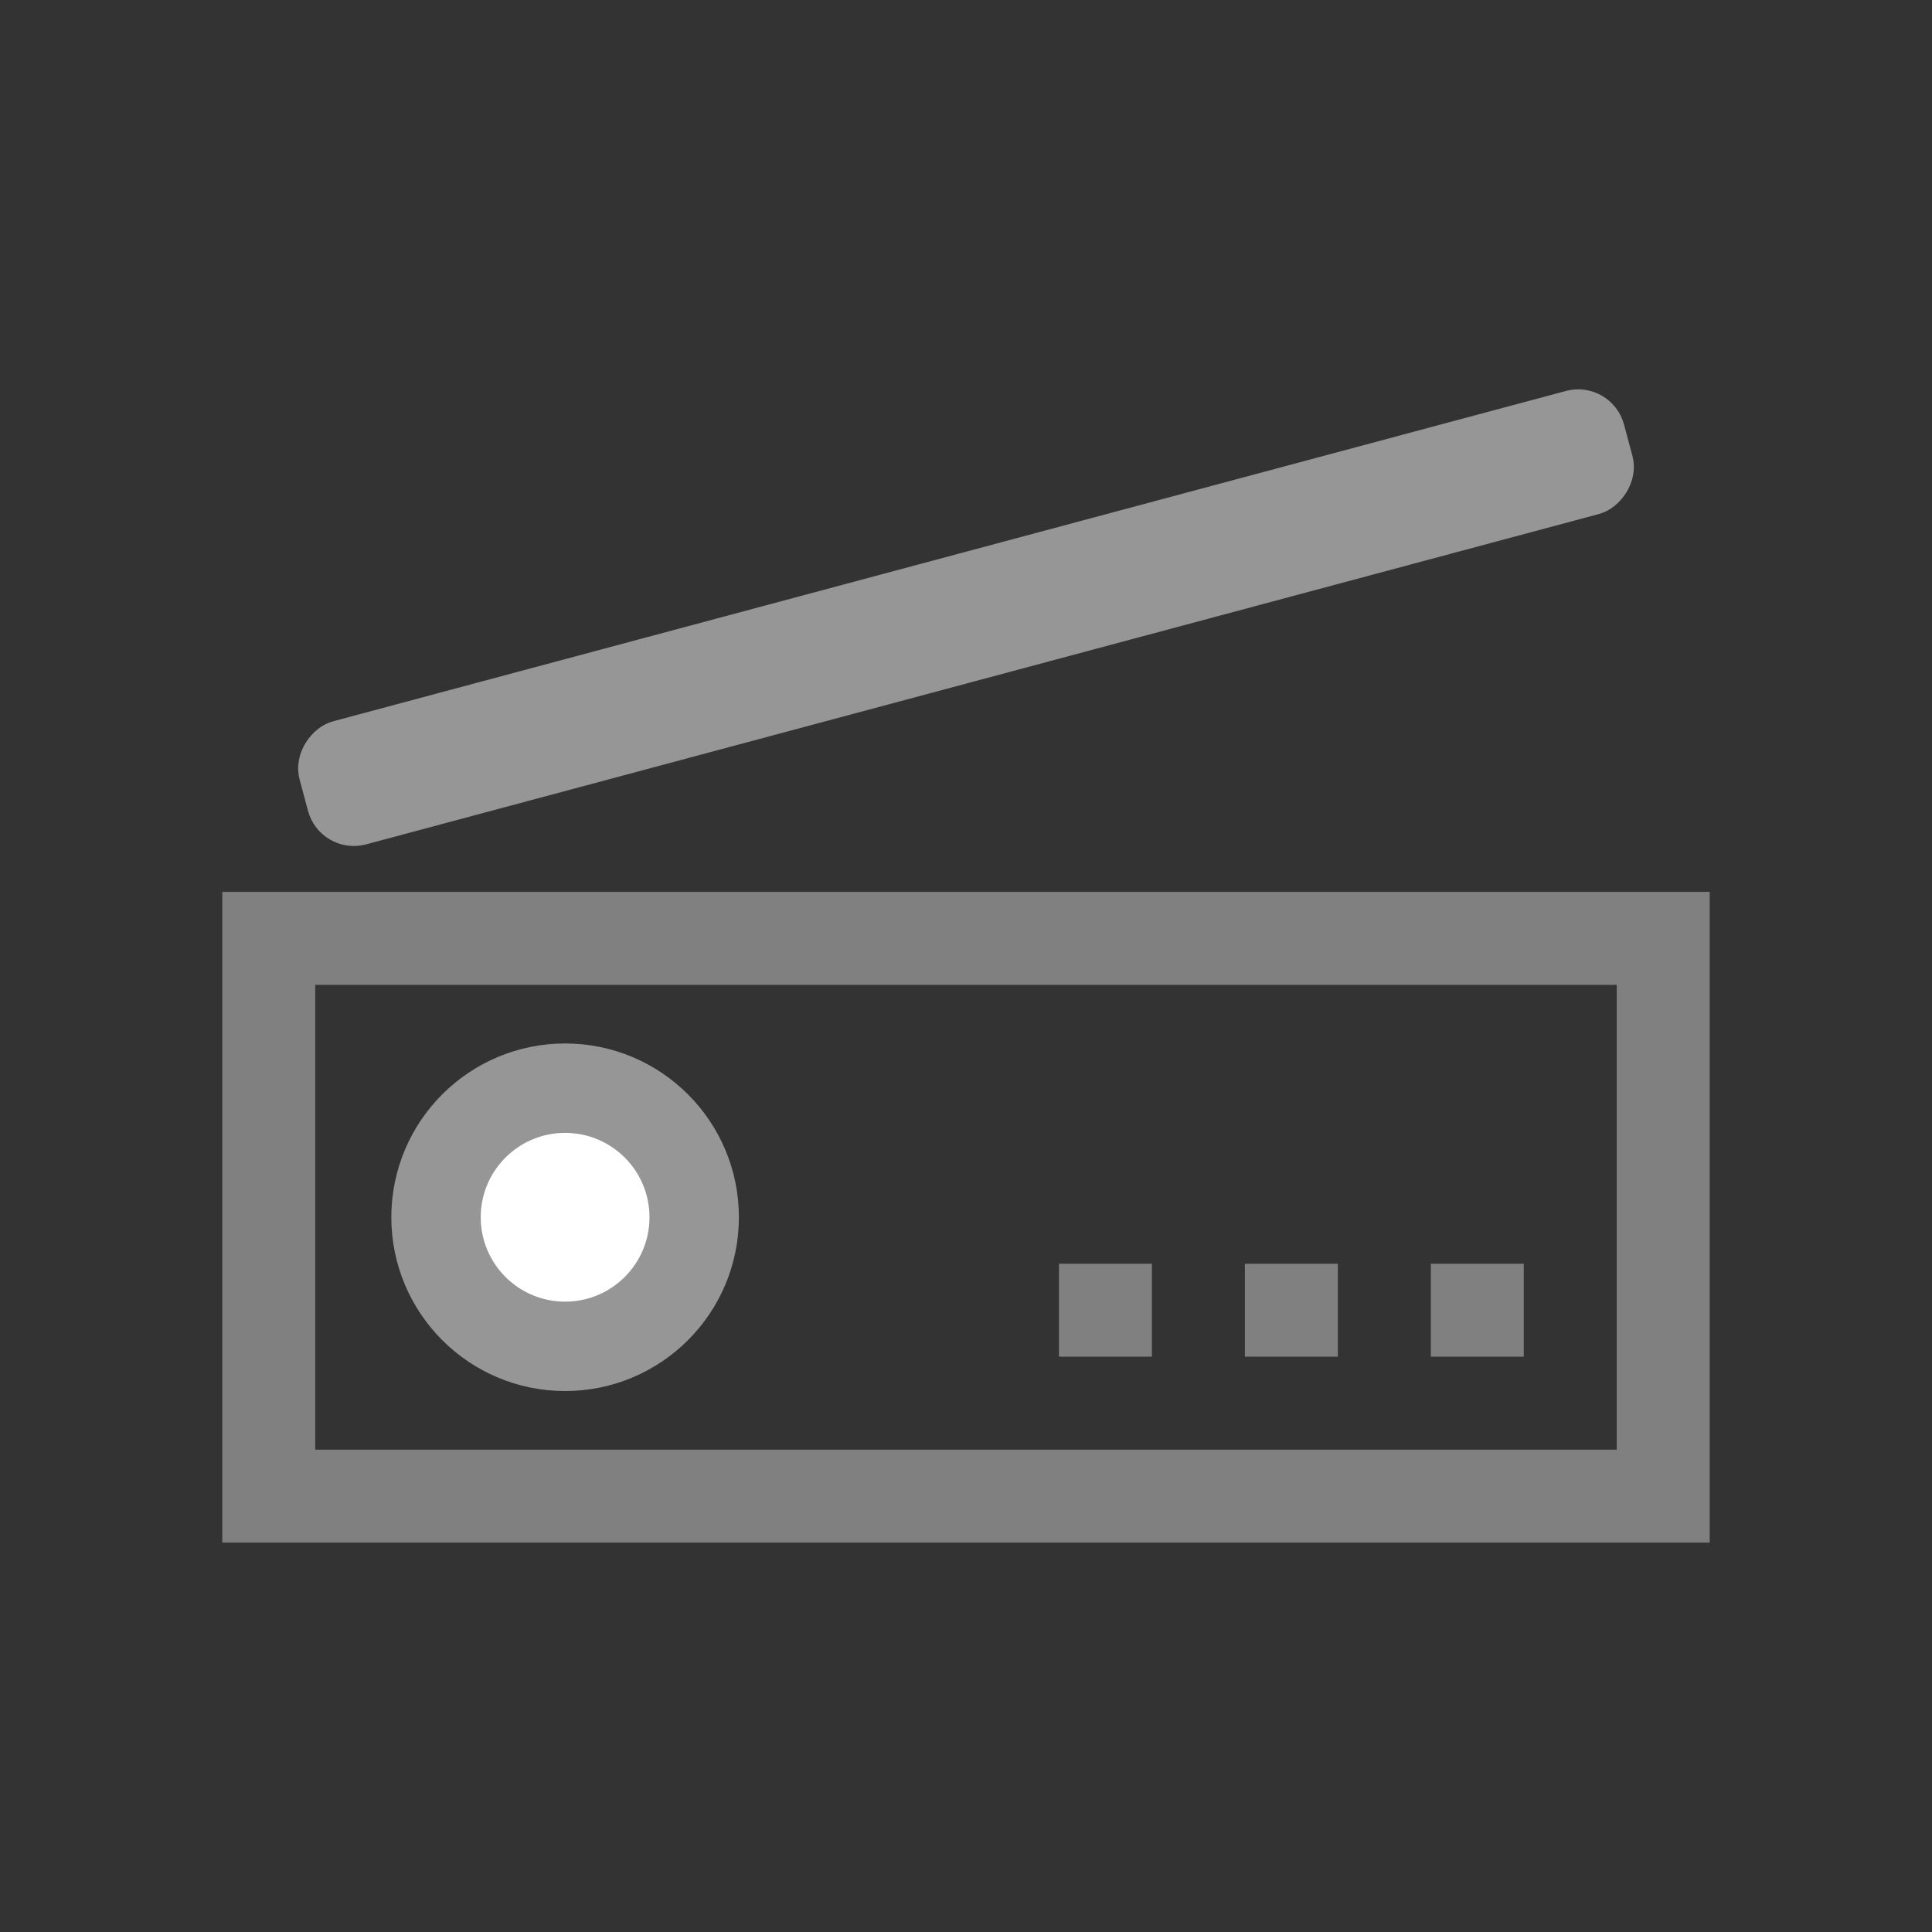 <?xml version="1.0" encoding="UTF-8" standalone="no"?>
<svg
   viewBox="0 0 96 96"
   version="1.1"
   id="svg5"
   sodipodi:docname="icon.svg"
   width="96"
   height="96"
   inkscape:version="1.1.1 (1:1.1+202109281949+c3084ef5ed)"
   inkscape:export-filename="icon.png"
   inkscape:export-xdpi="90"
   inkscape:export-ydpi="90"
   xmlns:inkscape="http://www.inkscape.org/namespaces/inkscape"
   xmlns:sodipodi="http://sodipodi.sourceforge.net/DTD/sodipodi-0.dtd"
   xmlns="http://www.w3.org/2000/svg"
   xmlns:svg="http://www.w3.org/2000/svg"
   xmlns:rdf="http://www.w3.org/1999/02/22-rdf-syntax-ns#"
   xmlns:cc="http://creativecommons.org/ns#"
   xmlns:dc="http://purl.org/dc/elements/1.1/">
  <rect x="0" y="0" width="96" height="96" fill="#333333" stroke="none"/>
  <sodipodi:namedview
     pagecolor="#ffffff"
     bordercolor="#666666"
     borderopacity="1"
     objecttolerance="10"
     gridtolerance="10"
     guidetolerance="10"
     inkscape:pageopacity="0"
     inkscape:pageshadow="2"
     inkscape:window-width="1920"
     inkscape:window-height="1043"
     id="namedview7"
     showgrid="false"
     inkscape:zoom="4.8693182"
     inkscape:cx="63.971995"
     inkscape:cy="45.386231"
     inkscape:window-x="0"
     inkscape:window-y="0"
     inkscape:window-maximized="1"
     inkscape:current-layer="svg5"
     inkscape:pagecheckerboard="0"
     inkscape:snap-page="false" />
  <defs
     id="defs3051">
    <style
       type="text/css"
       id="current-color-scheme">
      .ColorScheme-Text {
        color:#232629;
      }
      </style>
  </defs>
  <rect
     style="color:#000000;display:inline;overflow:visible;visibility:visible;fill:none;stroke:none;stroke-width:3.999;marker:none;enable-background:accumulate"
     id="rect4782"
     width="96"
     height="96"
     x="0"
     y="-96"
     transform="rotate(90)" />
  <g
     id="g2121"
     transform="translate(0,-3.683)">
    <path
       style="fill:#808080;fill-opacity:1;stroke:none;stroke-width:4.619"
       d="M 11.046,48 V 80.335 H 84.954 V 48 Z m 4.619,4.619 H 80.335 V 75.716 H 15.665 Z m 36.954,13.858 v 4.619 h 4.619 V 66.477 Z m 9.239,0 v 4.619 h 4.619 V 66.477 Z m 9.239,0 v 4.619 h 4.619 V 66.477 Z"
       id="rect3343"
       class="ColorScheme-Text"
       sodipodi:nodetypes="ccccccccccccccccccccccccc" />
    <rect
       style="fill:#969696;stroke:#969696;stroke-width:1.454;stroke-linecap:round"
       id="rect1689"
       width="4.877"
       height="66.678"
       x="43.188"
       y="-70.807"
       rx="1.63"
       ry="1.63"
       transform="rotate(75)" />
    <g
       id="g2103"
       transform="translate(49.019,8.441)">
      <circle
         style="fill:#969696;stroke:#969696;stroke-width:2.4;stroke-linecap:round"
         id="path1873"
         cx="-20.939"
         cy="55.727"
         r="7.435" />
      <circle
         style="fill:#ffffff;fill-opacity:1;stroke:#969696;stroke-width:1.614;stroke-linecap:round"
         id="circle1955"
         cx="-20.939"
         cy="55.727"
         r="5" />
    </g>
  </g>
</svg>
